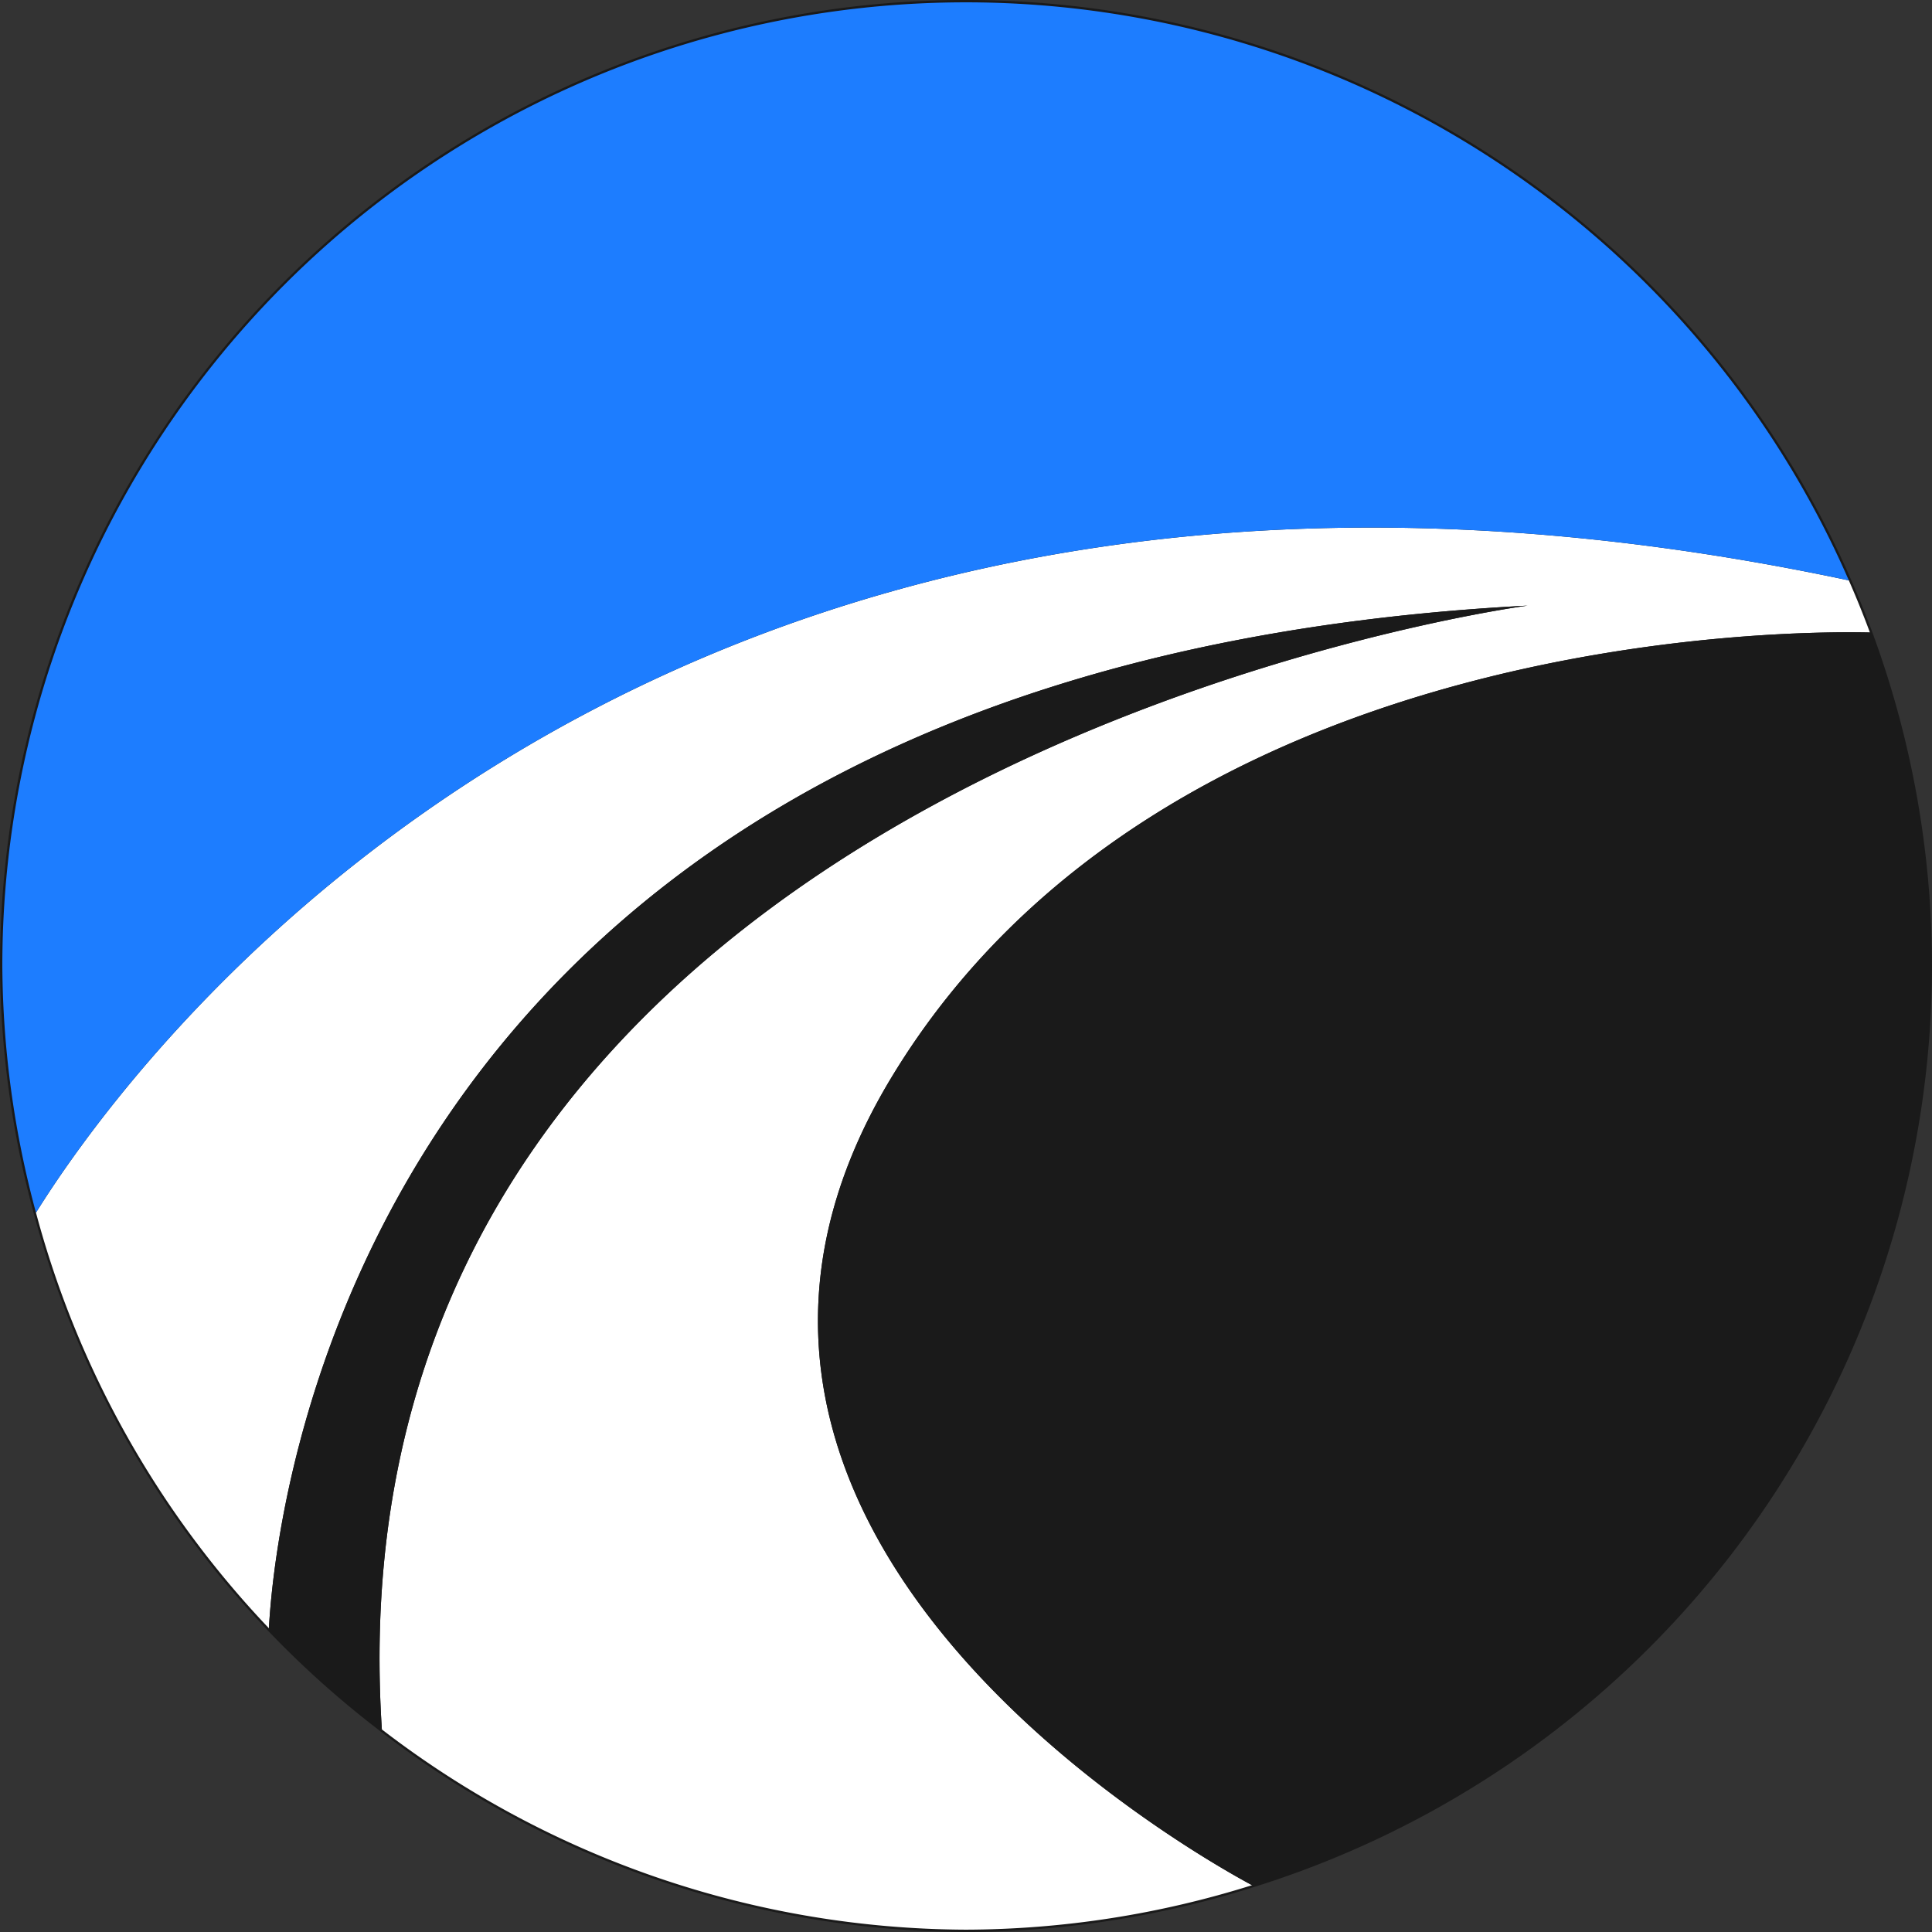 <?xml version="1.0" encoding="UTF-8" standalone="no"?>
<!-- Created with Inkscape (http://www.inkscape.org/) -->

<svg
   version="1.1"
   id="svg1"
   width="4981.264"
   height="4981.264"
   viewBox="0 0 4981.264 4981.264"
   sodipodi:docname="M1_icon.svg"
   inkscape:version="1.3.2 (091e20e, 2023-11-25)"
   inkscape:export-filename="M1_icon.png"
   inkscape:export-xdpi="96"
   inkscape:export-ydpi="96"
   xmlns:inkscape="http://www.inkscape.org/namespaces/inkscape"
   xmlns:sodipodi="http://sodipodi.sourceforge.net/DTD/sodipodi-0.dtd"
   xmlns="http://www.w3.org/2000/svg"
   xmlns:svg="http://www.w3.org/2000/svg">
  <rect x="0" y="0" width="4981.264" height="4981.264" fill="#333333" stroke="none"/>
  <defs
     id="defs1" />
  <sodipodi:namedview
     id="namedview1"
     pagecolor="#ffffff"
     bordercolor="#000000"
     borderopacity="0.25"
     inkscape:showpageshadow="2"
     inkscape:pageopacity="0.0"
     inkscape:pagecheckerboard="0"
     inkscape:deskcolor="#d1d1d1"
     showgrid="false"
     showguides="true"
     inkscape:zoom="0.1767767"
     inkscape:cx="2505.9864"
     inkscape:cy="817.41544"
     inkscape:window-width="1920"
     inkscape:window-height="976"
     inkscape:window-x="0"
     inkscape:window-y="25"
     inkscape:window-maximized="0"
     inkscape:current-layer="g1" />
  <g
     inkscape:groupmode="layer"
     inkscape:label="Image"
     id="g1"
     transform="translate(-6.892,-6.575)">
    <path
       id="path4"
       style="display:inline;fill:#1a1a1a;fill-opacity:1;stroke:#1a1a1a;stroke-width:12;stroke-linecap:round;stroke-linejoin:round;stroke-miterlimit:0;stroke-dasharray:none;stroke-opacity:1;paint-order:markers stroke fill"
       inkscape:label="circulo"
       d="M 2497.524,12.575 A 2484.632,2484.632 0 0 0 12.892,2497.207 2484.632,2484.632 0 0 0 99.655,3133.158 C 312.584,2791.01 1346.652,1343.311 3596.681,1367.097 c 360.618,3.812 752.534,45.669 1177.087,135.929 A 2484.632,2484.632 0 0 0 2497.524,12.575 Z M 4828.092,1637.314 c -205.642,-4.814 -1824.695,-5.292 -2522.151,1146.212 -704.608,1163.312 764.417,1995.073 929.07,2083.645 A 2484.632,2484.632 0 0 0 4982.155,2497.207 2484.632,2484.632 0 0 0 4828.092,1637.314 Z M 700.197,4204.722 a 2484.632,2484.632 0 0 0 291.243,260.837 C 830.99,1981.222 3945.14,1568.06 3945.14,1568.06 958.278,1724.15 719.406,3860.194 700.197,4204.722 Z M 3596.681,1367.097 C 1346.65,1343.311 312.584,2791.01 99.655,3133.158 A 2484.632,2484.632 0 0 0 700.197,4204.722 c 19.209,-344.529 258.078,-2480.572 3244.943,-2636.663 0,0 -3114.15,413.16 -2953.7,2897.5 a 2484.632,2484.632 0 0 0 1506.084,516.28 2484.632,2484.632 0 0 0 737.487,-114.668 C 3070.358,4778.598 1601.332,3946.839 2305.941,2783.526 3003.398,1632.021 4622.45,1632.499 4828.092,1637.314 a 2484.632,2484.632 0 0 0 -54.325,-134.287 c -424.553,-90.261 -816.469,-132.117 -1177.087,-135.929 z" />
    <path
       id="circle53"
       style="display:inline;fill:#ffffff;fill-opacity:1;stroke-width:1.4;stroke-linecap:round;stroke-linejoin:round;stroke-miterlimit:0;paint-order:markers stroke fill"
       d="M 3596.681,1367.097 C 1346.65,1343.311 312.584,2791.01 99.655,3133.158 A 2484.632,2484.632 0 0 0 700.197,4204.722 c 19.209,-344.529 258.078,-2480.572 3244.943,-2636.663 0,0 -3114.15,413.16 -2953.7,2897.5 a 2484.632,2484.632 0 0 0 1506.084,516.28 2484.632,2484.632 0 0 0 737.487,-114.668 C 3070.358,4778.598 1601.332,3946.839 2305.941,2783.526 3003.398,1632.021 4622.45,1632.499 4828.092,1637.314 a 2484.632,2484.632 0 0 0 -54.325,-134.287 c -424.553,-90.261 -816.469,-132.117 -1177.087,-135.929 z"
       inkscape:label="Carretera Original" />
    <path
       style="display:inline;fill:#1a1a1a;fill-opacity:1;stroke-width:1.4;stroke-linecap:round;stroke-linejoin:round;stroke-miterlimit:0;paint-order:markers stroke fill"
       d="m 700.197,4204.722 a 2484.632,2484.632 0 0 0 291.243,260.837 C 830.99,1981.222 3945.14,1568.06 3945.14,1568.06 958.278,1724.15 719.406,3860.194 700.197,4204.722 Z"
       id="path76"
       inkscape:label="raya camino" />
    <path
       style="display:inline;fill:#1a1a1a;fill-opacity:1;stroke-width:1.4;stroke-linecap:round;stroke-linejoin:round;stroke-miterlimit:0;paint-order:markers stroke fill"
       d="m 4828.092,1637.314 c -205.642,-4.814 -1824.695,-5.292 -2522.151,1146.212 -704.608,1163.312 764.417,1995.073 929.07,2083.645 A 2484.632,2484.632 0 0 0 4982.155,2497.207 2484.632,2484.632 0 0 0 4828.092,1637.314 Z"
       id="path56"
       inkscape:label="parte negra" />
    <path
       style="display:inline;fill:#1d7dff;fill-opacity:1;stroke-width:1.4;stroke-linecap:round;stroke-linejoin:round;stroke-miterlimit:0;paint-order:markers stroke fill"
       d="M 2497.524,12.575 A 2484.632,2484.632 0 0 0 12.892,2497.207 2484.632,2484.632 0 0 0 99.655,3133.158 C 312.584,2791.01 1346.652,1343.311 3596.681,1367.097 c 360.618,3.812 752.534,45.669 1177.087,135.929 A 2484.632,2484.632 0 0 0 2497.524,12.575 Z"
       id="circle55"
       inkscape:label="camino azul" />
  </g>
</svg>
